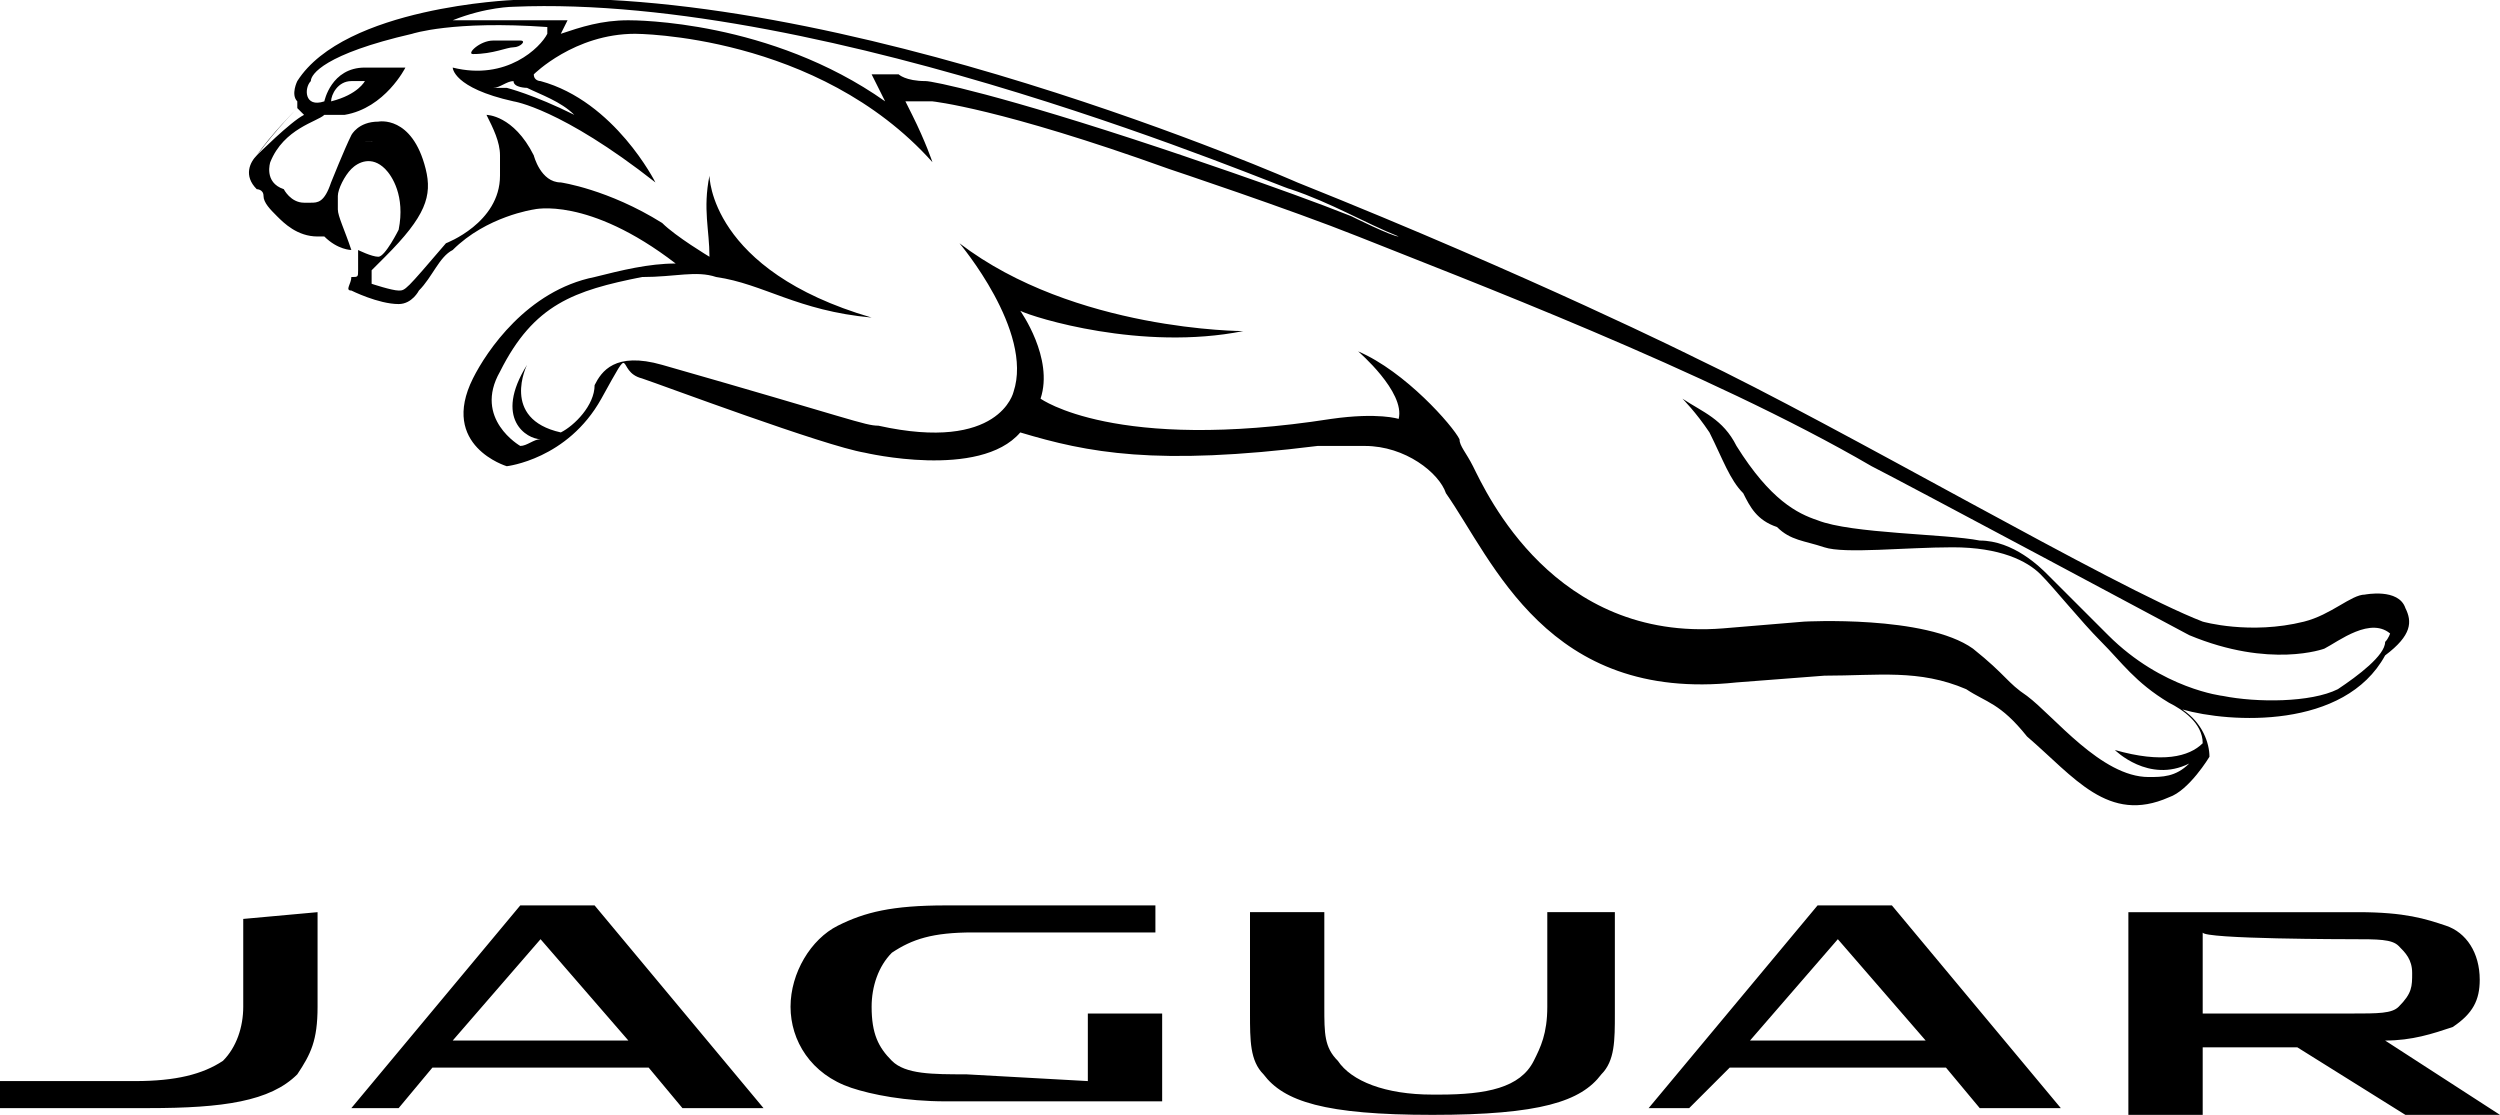 <?xml version="1.0" encoding="UTF-8" standalone="no"?>
<!-- Generator: Adobe Illustrator 18.0.0, SVG Export Plug-In . SVG Version: 6.00 Build 0)  -->
<!DOCTYPE svg  PUBLIC '-//W3C//DTD SVG 1.1//EN'  'http://www.w3.org/Graphics/SVG/1.1/DTD/svg11.dtd'>
<svg id="Layer_1" xmlns="http://www.w3.org/2000/svg" xml:space="preserve" viewBox="0 10.3 37 16.5" version="1.1" y="0px" x="0px" xmlns:xlink="http://www.w3.org/1999/xlink" enable-background="new 0 10.3 37 16.5">
		<path d="m7 11.1c0.3 0 0.5-0.1 0.6-0.1s0.2-0.1 0.1-0.1-0.3 0-0.4 0c-0.2 0-0.4 0.2-0.3 0.2-0.1 0-0.1 0 0 0m28.6 8.2c-0.1-0.3-0.6-0.2-0.6-0.2-0.2 0-0.5 0.3-0.9 0.4-0.8 0.2-1.5 0-1.5 0-1.3-0.5-5.4-2.9-7.5-3.9 0 0-2.4-1.2-5.9-2.6 0 0-6.8-3-11.6-2.7 0 0-2.5 0.1-3.2 1.2 0 0-0.1 0.2 0 0.3v0.1s-0.4 0.4-0.6 0.7c-0.1 0.1-0.2 0.3 0 0.5 0 0 0.1 0 0.1 0.1s0.1 0.2 0.2 0.3 0.3 0.3 0.6 0.3h0.1c0.2 0.2 0.4 0.2 0.4 0.2-0.1-0.3-0.2-0.5-0.2-0.6s0-0.2 0-0.2c0-0.1 0.1-0.3 0.2-0.4s0.3-0.2 0.5 0c0.1 0.1 0.3 0.4 0.2 0.9 0 0-0.2 0.4-0.3 0.4s-0.3-0.1-0.3-0.1 0 0 0 0.1 0 0.1 0 0.2 0 0.1-0.1 0.1c0 0.1-0.1 0.2 0 0.2 0 0 0.4 0.2 0.7 0.2 0.2 0 0.3-0.2 0.3-0.2 0.2-0.2 0.3-0.5 0.5-0.6 0.5-0.5 1.2-0.6 1.2-0.6s0.8-0.2 2.1 0.8c-0.4 0-0.8 0.1-1.2 0.2-1 0.2-1.6 1.1-1.8 1.5-0.5 1 0.5 1.3 0.5 1.3s0.9-0.1 1.4-1 0.2-0.4 0.6-0.3c0.3 0.1 2.7 1 3.3 1.1 0 0 1.7 0.4 2.3-0.3 1 0.3 2 0.5 4.4 0.2h0.7c0.6 0 1.1 0.4 1.2 0.7 0.7 1 1.5 3.1 4.3 2.8l1.3-0.1c0.8 0 1.4-0.1 2.1 0.2 0.3 0.2 0.5 0.2 0.9 0.7 0.7 0.6 1.2 1.3 2.1 0.9 0.3-0.1 0.6-0.6 0.6-0.6 0-0.2-0.1-0.5-0.4-0.7 0.7 0.2 2.4 0.3 3-0.8 0.4-0.3 0.4-0.5 0.3-0.7m-28-8.9c4.7-0.2 11.4 2.7 11.5 2.7 0.6 0.2 1.1 0.5 1.6 0.7-0.1 0-0.7-0.3-0.7-0.3-1-0.4-2.8-1-2.8-1-2.4-0.8-3.4-1-3.5-1-0.3 0-0.4-0.1-0.4-0.1h-0.4l0.2 0.4c-1.7-1.2-3.7-1.2-3.8-1.2-0.4 0-0.7 0.1-1 0.2l0.1-0.2h-0.3-1.4c0.5-0.2 0.9-0.2 0.9-0.2m-3.8 2.2c0.3-0.4 0.6-0.7 0.6-0.7l0.1 0.1c-0.2 0.1-0.7 0.6-0.7 0.6m2-0.1c-0.1-0.1-0.2-0.1-0.4-0.1h0.1s0.3 0 0.5 0.4c0-0.1-0.1-0.2-0.2-0.3m29.5 7.3c0 0.2-0.4 0.5-0.7 0.7-0.4 0.2-1.2 0.2-1.7 0.1 0 0-0.9-0.1-1.7-0.9l-0.9-0.9c-0.1-0.1-0.5-0.5-1-0.5-0.5-0.1-1.9-0.1-2.4-0.3-0.3-0.1-0.7-0.3-1.2-1.1-0.2-0.4-0.5-0.5-0.8-0.7 0 0 0.2 0.2 0.4 0.5 0.2 0.4 0.3 0.7 0.5 0.9 0.1 0.2 0.2 0.4 0.5 0.5 0.2 0.2 0.4 0.2 0.7 0.3s1.2 0 1.9 0c0.7 0 1.1 0.2 1.3 0.4s0.6 0.7 0.9 1 0.5 0.6 1 0.9c0.2 0.1 0.5 0.3 0.5 0.6-0.2 0.2-0.6 0.3-1.3 0.1 0 0 0.5 0.5 1.1 0.2-0.2 0.2-0.4 0.2-0.6 0.2-0.7 0-1.4-0.9-1.8-1.2-0.3-0.2-0.3-0.3-0.8-0.7-0.7-0.5-2.5-0.4-2.5-0.4l-1.2 0.1c-2.5 0.2-3.5-2-3.7-2.4-0.1-0.2-0.2-0.3-0.2-0.4-0.1-0.2-0.8-1-1.5-1.3 0 0 0.7 0.6 0.6 1 0 0-0.3-0.1-1 0-3.2 0.5-4.3-0.3-4.3-0.3 0.2-0.6-0.3-1.3-0.3-1.3 0.2 0.1 1.8 0.6 3.3 0.3 0 0-2.5 0-4.2-1.3 0 0 1.1 1.3 0.8 2.2 0 0-0.2 0.9-2 0.5-0.2 0-0.4-0.1-3.2-0.9-0.7-0.2-0.9 0.1-1 0.3 0 0.3-0.3 0.6-0.5 0.7-0.9-0.2-0.5-1-0.5-1-0.5 0.8 0 1.1 0.2 1.1-0.1 0-0.2 0.1-0.3 0.1 0 0-0.7-0.4-0.3-1.1 0.5-1 1.1-1.2 2.1-1.4 0.5 0 0.8-0.1 1.1 0 0.7 0.1 1.2 0.5 2.3 0.6-2.4-0.7-2.4-2.1-2.4-2.1-0.1 0.5 0 0.8 0 1.2 0 0-0.5-0.3-0.7-0.5-0.8-0.5-1.5-0.6-1.5-0.6-0.3 0-0.4-0.4-0.4-0.4-0.3-0.6-0.7-0.6-0.7-0.6 0.1 0.2 0.2 0.4 0.2 0.6v0.3c0 0.7-0.8 1-0.8 1-0.6 0.7-0.6 0.7-0.7 0.7s-0.4-0.1-0.4-0.1 0 0 0-0.1v-0.1l0.2-0.2c0.6-0.6 0.7-0.9 0.6-1.3-0.2-0.8-0.7-0.7-0.7-0.7-0.3 0-0.4 0.2-0.4 0.2-0.1 0.2-0.3 0.7-0.3 0.7-0.1 0.3-0.2 0.3-0.3 0.3h-0.1c-0.2 0-0.3-0.2-0.3-0.2-0.3-0.1-0.2-0.4-0.2-0.4 0.2-0.5 0.7-0.6 0.8-0.7h0.3c0.6-0.1 0.9-0.7 0.9-0.7h-0.6c-0.5 0-0.6 0.5-0.6 0.5-0.3 0.1-0.3-0.2-0.2-0.3 0-0.1 0.2-0.4 1.5-0.7 0 0 0.6-0.2 2-0.1v0.1c-0.1 0.2-0.6 0.7-1.4 0.5 0 0 0 0.3 0.9 0.5 0 0 0.7 0.1 2.1 1.2 0 0-0.6-1.2-1.7-1.5 0 0-0.1 0-0.1-0.1 0 0 0.6-0.6 1.5-0.6 0 0 2.7 0 4.4 1.9 0 0-0.1-0.3-0.3-0.7l-0.1-0.2h0.4s1 0.1 3.5 1c0 0 1.8 0.6 2.8 1 1.5 0.6 5.2 2 7.6 3.4 0.4 0.2 4.7 2.5 4.7 2.5 1.2 0.5 2 0.2 2 0.2 0.2-0.1 0.7-0.5 1-0.2 0-0.2 0 0-0.1 0.1m-30.4-8c0-0.1 0.1-0.3 0.3-0.3h0.2s-0.1 0.2-0.5 0.3c0.2 0 0.1 0 0 0m2.9-0.2c0.2 0.1 0.5 0.2 0.7 0.4-0.6-0.3-1-0.4-1-0.4h-0.2c0.1 0 0.2-0.1 0.3-0.1 0 0.1 0.2 0.1 0.2 0.1"/>
		<path d="m6.7 25.7h2.6l-1.3-1.5-1.3 1.5zm2.9 0.4h-3.2l-0.5 0.6h-0.7l2.5-3h1.1l2.5 3h-1.2l-0.5-0.6zm16.3-0.4h2.6l-1.3-1.5-1.3 1.5zm2.9 0.4h-3.2l-0.6 0.6h-0.6l2.5-3h1.1l2.5 3h-1.2l-0.5-0.6zm-24.1-2.3v1.4c0 0.5-0.1 0.7-0.3 1-0.4 0.4-1.1 0.5-2.2 0.5h-2.2v-0.4h2c0.6 0 1-0.1 1.3-0.3 0.2-0.2 0.3-0.5 0.3-0.8v-1.3l1.1-0.1zm11.4 2.5v-1h1.1v1.3h-3.2c-0.6 0-1.1-0.1-1.4-0.2-0.6-0.2-0.9-0.7-0.9-1.2s0.3-1 0.7-1.2 0.8-0.3 1.6-0.3h3.1v0.4h-2.7c-0.6 0-0.9 0.1-1.2 0.3-0.2 0.2-0.3 0.5-0.3 0.8 0 0.4 0.1 0.6 0.3 0.8s0.6 0.2 1.1 0.2l1.8 0.1zm19.2-0.6c0.4 0 0.7-0.1 1-0.2 0.3-0.2 0.4-0.4 0.4-0.7 0-0.4-0.2-0.7-0.5-0.8s-0.6-0.2-1.3-0.2h-3.4v3h1.1v-1h1.4l1.6 1h1.4l-1.7-1.1zm-0.5-1.5c0.4 0 0.6 0 0.7 0.1s0.2 0.2 0.2 0.4c0 0.2 0 0.3-0.2 0.5-0.1 0.1-0.3 0.1-0.7 0.1h-2.2v-1.2c0 0.1 2.2 0.1 2.2 0.1zm-10.9-0.4v1.5c0 0.4 0 0.7-0.2 0.9-0.3 0.4-0.9 0.6-2.5 0.6s-2.2-0.2-2.5-0.6c-0.2-0.2-0.2-0.5-0.2-0.9v-1.5h1.1v1.4c0 0.4 0 0.6 0.2 0.8 0.2 0.3 0.7 0.5 1.4 0.5h0.1c0.7 0 1.2-0.1 1.4-0.5 0.1-0.2 0.2-0.4 0.2-0.8v-1.4h1z"/>
</svg>
